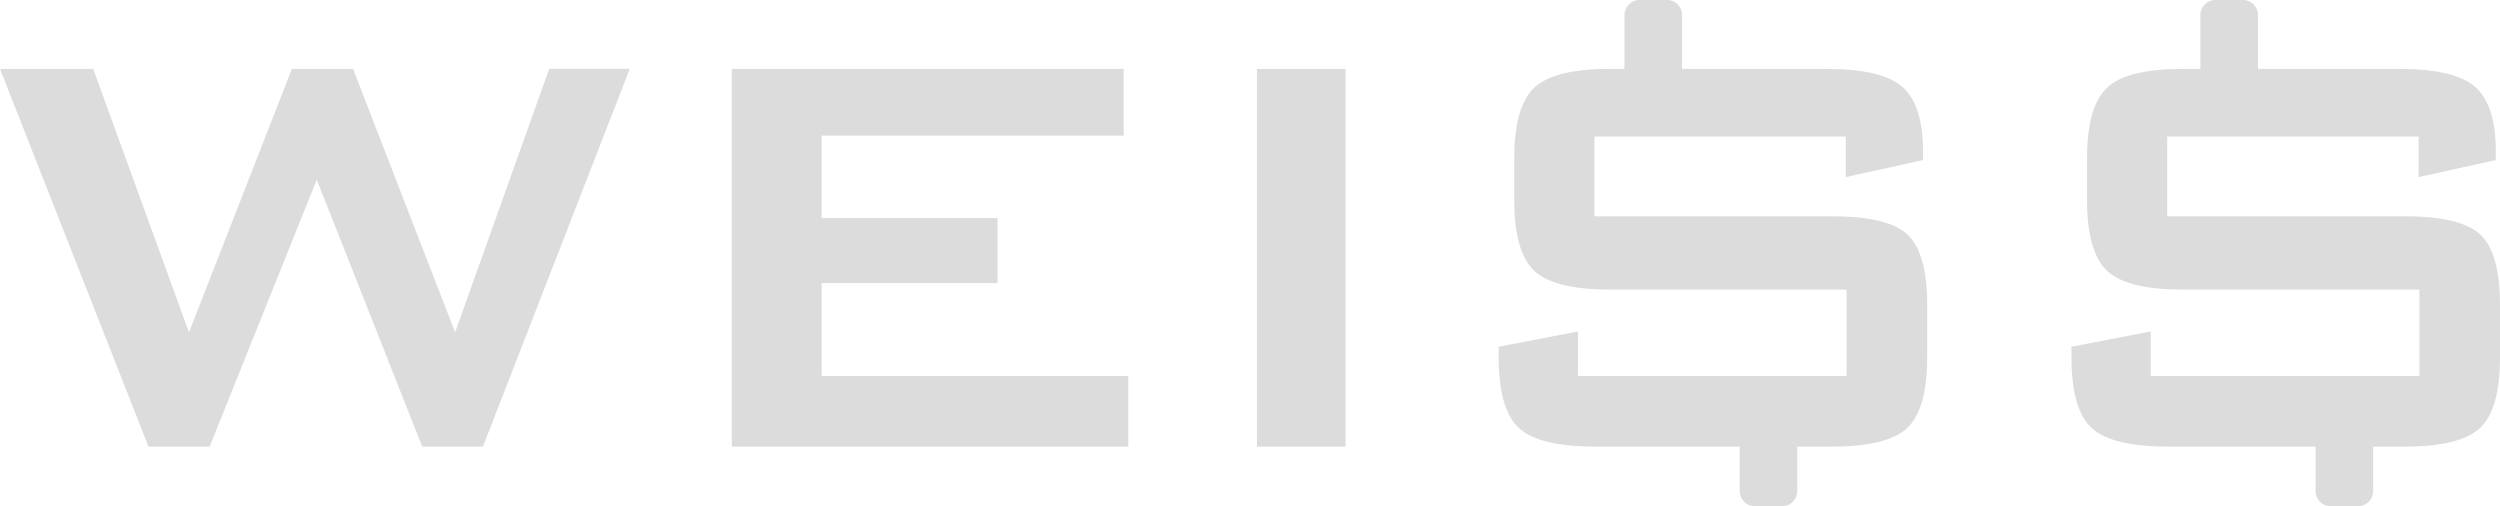 <svg width="163" height="33" viewBox="0 0 163 33" fill="none" xmlns="http://www.w3.org/2000/svg">
<path d="M13.668 29.118L20.653 11.715L27.528 29.117H31.488L41.059 4.492H35.806L29.674 21.668L23.018 4.493H19.031L12.321 21.668L6.077 4.493H0L9.681 29.118H13.668H13.668ZM73.566 29.118V24.511H53.572V18.455H65.04V14.218H53.572V8.843H73.263V4.493H47.714V29.118H73.566ZM87.729 29.118V4.493H81.954V29.118H87.729ZM119.465 29.118C121.867 29.118 123.499 28.71 124.36 27.895C125.222 27.08 125.653 25.544 125.653 23.289V19.905C125.653 17.649 125.231 16.118 124.388 15.312C123.545 14.507 121.904 14.104 119.465 14.104H103.955V8.9H120.345V11.545L125.378 10.436V9.839C125.378 7.848 124.934 6.459 124.044 5.673C123.155 4.886 121.51 4.493 119.108 4.493H104.972C102.534 4.493 100.884 4.905 100.022 5.73C99.16 6.555 98.729 8.076 98.729 10.294V13.052C98.729 15.289 99.16 16.82 100.022 17.644C100.884 18.469 102.534 18.881 104.972 18.881H120.4V24.511H102.882V21.611L97.712 22.606V23.289C97.712 25.544 98.148 27.08 99.018 27.895C99.889 28.71 101.553 29.118 104.01 29.118H119.466H119.465ZM156.812 29.118C159.214 29.118 160.846 28.71 161.707 27.895C162.569 27.08 163 25.544 163 23.289V19.905C163 17.649 162.578 16.118 161.735 15.312C160.891 14.507 159.251 14.104 156.812 14.104H141.302V8.9H157.692V11.545L162.725 10.436V9.839C162.725 7.848 162.28 6.459 161.391 5.673C160.502 4.886 158.857 4.493 156.455 4.493H142.319C139.88 4.493 138.231 4.905 137.369 5.73C136.507 6.555 136.076 8.076 136.076 10.294V13.052C136.076 15.289 136.507 16.82 137.369 17.644C138.231 18.469 139.88 18.881 142.319 18.881H157.747V24.511H140.229V21.611L135.059 22.606V23.289C135.059 25.544 135.494 27.08 136.365 27.895C137.235 28.71 138.9 29.118 141.356 29.118H156.812Z" fill="#DCDCDC"/>
<path fill-rule="evenodd" clip-rule="evenodd" d="M105.916 0.99V6.775C105.916 7.037 106.018 7.289 106.198 7.475C106.379 7.661 106.623 7.765 106.879 7.765H108.709C108.964 7.765 109.209 7.661 109.389 7.475C109.57 7.289 109.671 7.037 109.671 6.775V0.99C109.671 0.727 109.57 0.476 109.389 0.29C109.209 0.104 108.964 0 108.709 0L106.879 0C106.623 0 106.379 0.104 106.198 0.29C106.018 0.476 105.916 0.727 105.916 0.99ZM143.465 0.99V6.775C143.465 7.037 143.566 7.289 143.747 7.475C143.927 7.661 144.172 7.765 144.427 7.765H146.257C146.513 7.765 146.757 7.661 146.938 7.475C147.118 7.289 147.22 7.037 147.22 6.775V0.99C147.22 0.727 147.118 0.476 146.938 0.29C146.757 0.104 146.513 0 146.257 0L144.427 0C144.172 0 143.927 0.104 143.747 0.29C143.566 0.476 143.465 0.727 143.465 0.99ZM113.426 25.73V32.01C113.426 32.273 113.527 32.524 113.708 32.71C113.888 32.896 114.133 33 114.388 33H116.219C116.474 33 116.719 32.896 116.899 32.71C117.08 32.524 117.181 32.273 117.181 32.01V26.225C117.181 25.963 117.08 25.711 116.899 25.525C116.719 25.34 116.474 25.235 116.219 25.235H113.907C113.78 25.235 113.657 25.287 113.567 25.38C113.477 25.473 113.426 25.599 113.426 25.73ZM150.975 25.73V32.01C150.975 32.273 151.076 32.524 151.256 32.71C151.437 32.896 151.682 33 151.937 33H153.767C154.022 33 154.267 32.896 154.447 32.71C154.628 32.524 154.729 32.273 154.729 32.01V26.225C154.729 25.963 154.628 25.711 154.447 25.525C154.267 25.34 154.022 25.235 153.767 25.235H151.456C151.328 25.235 151.206 25.287 151.116 25.38C151.025 25.473 150.975 25.599 150.975 25.73Z" fill="#DCDCDC"/>
</svg>
